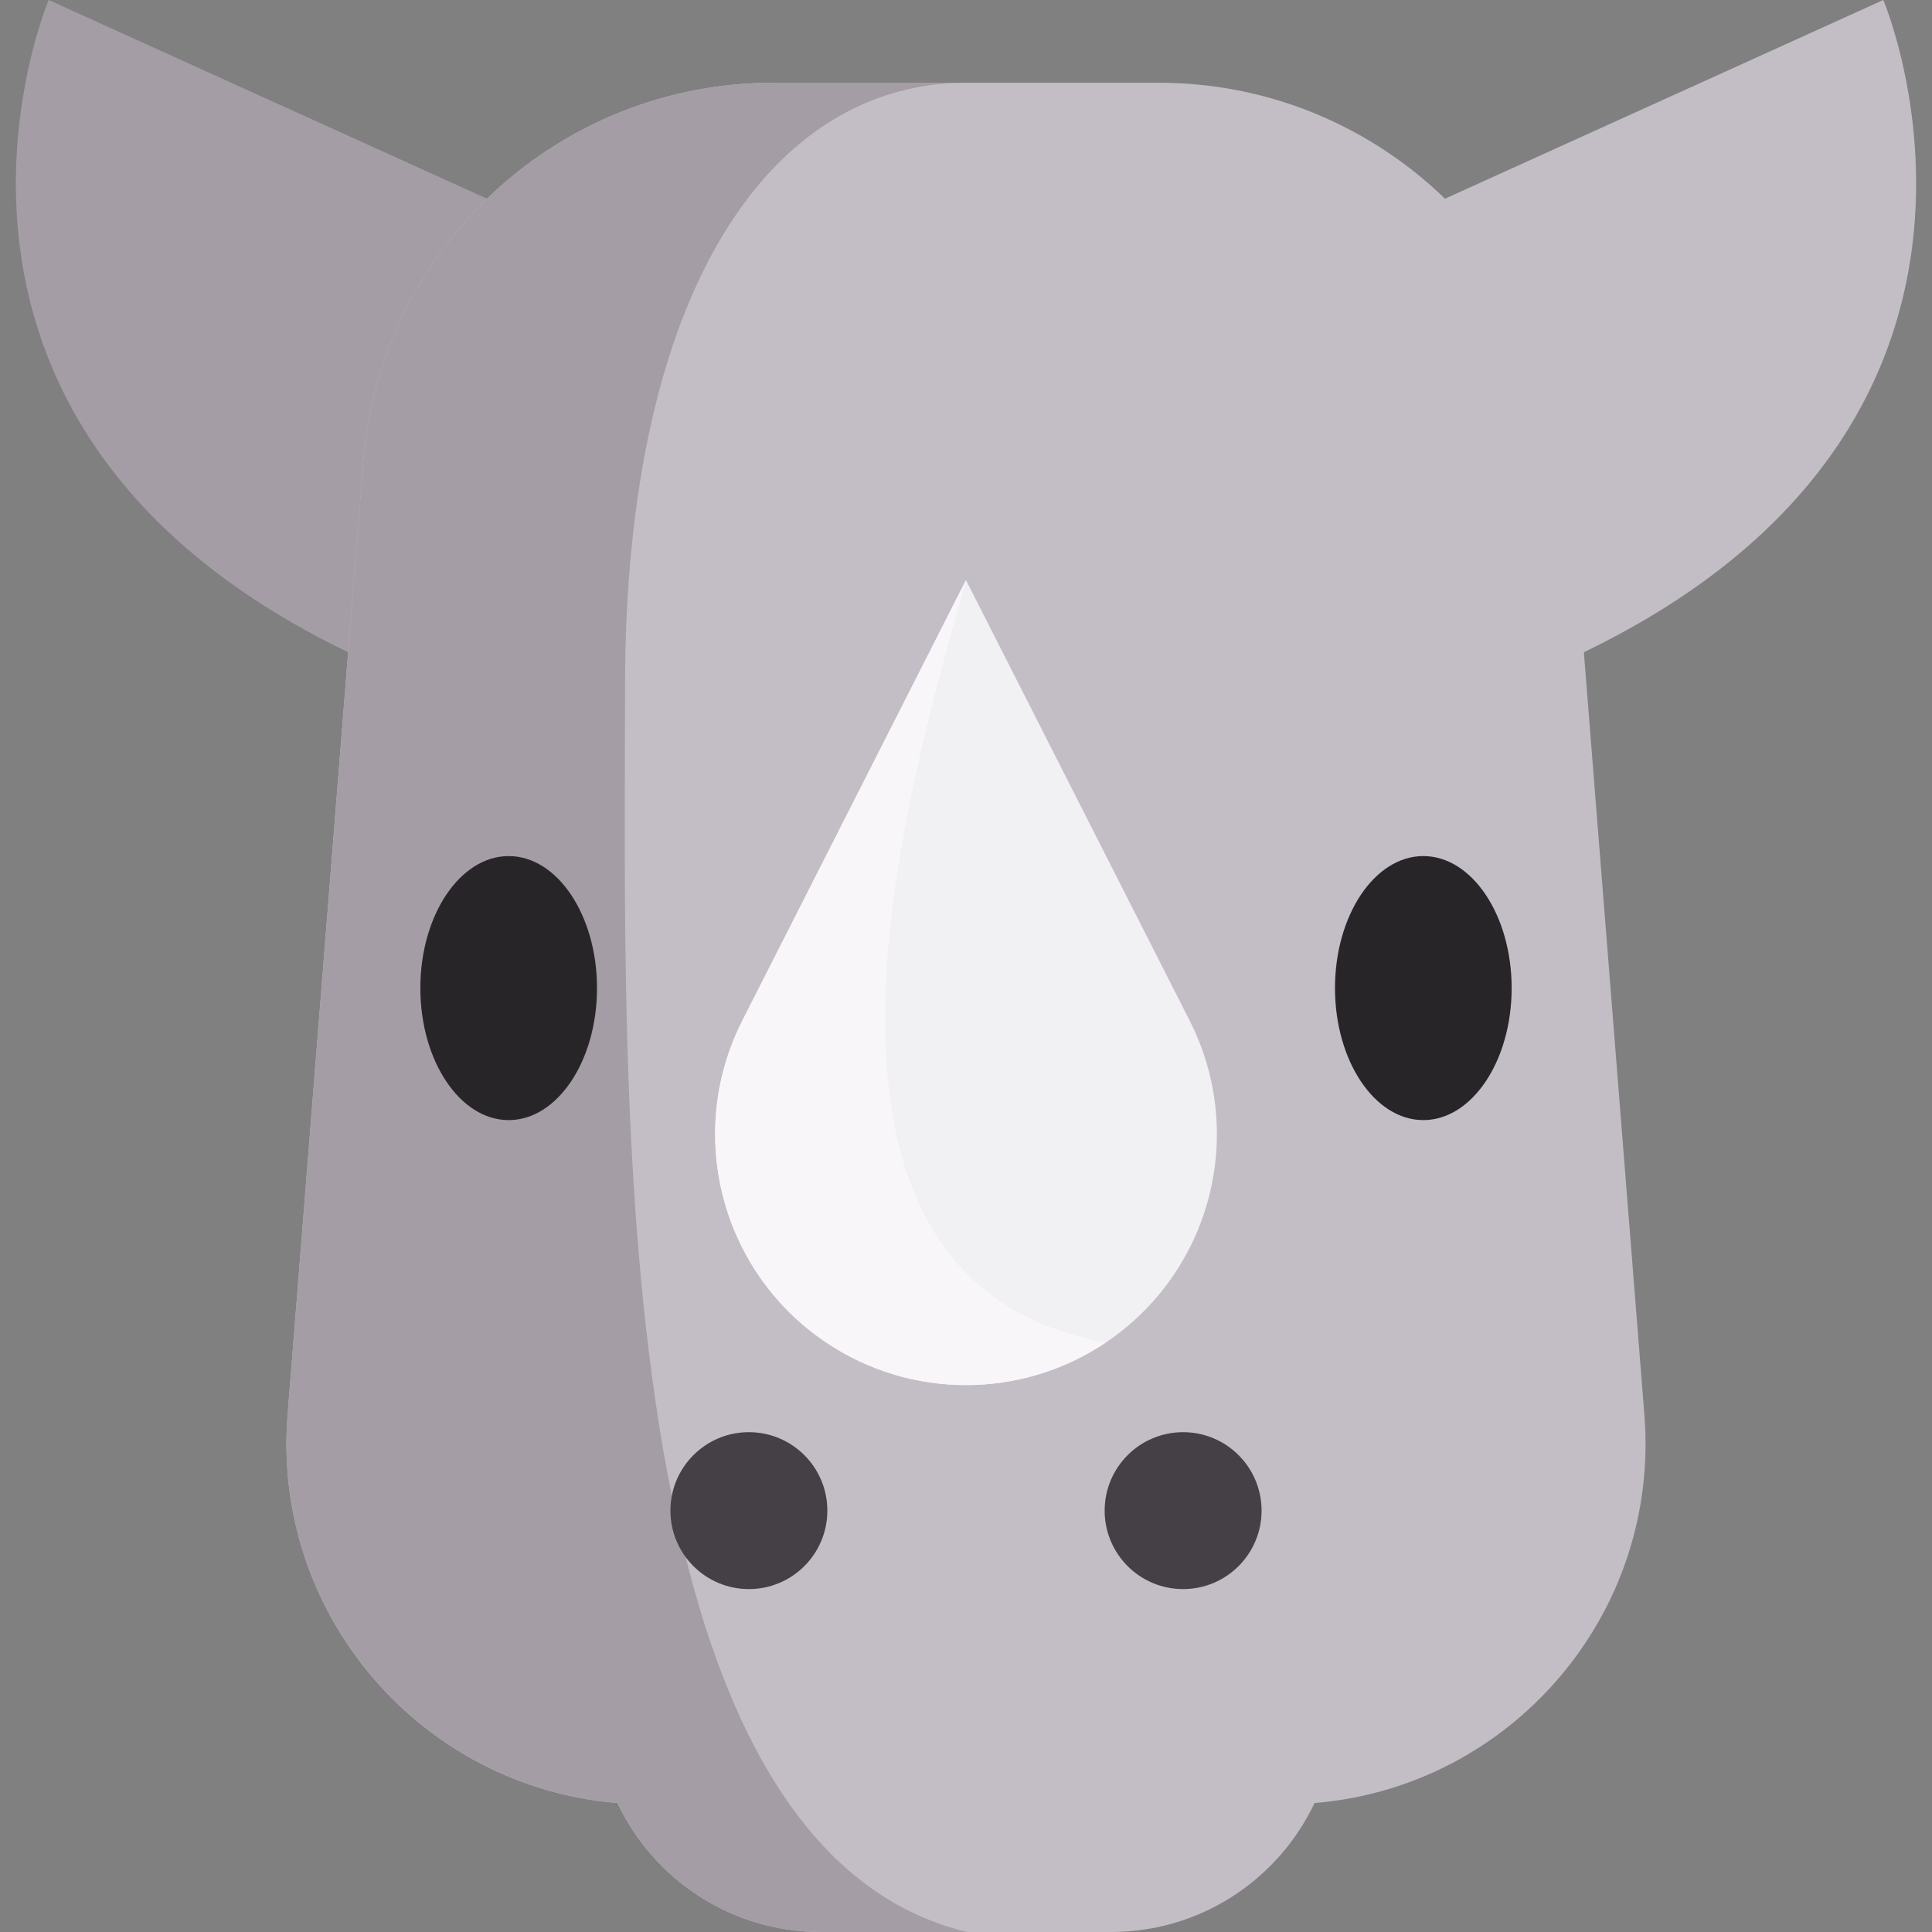 <svg id="Capa_1" enable-background="new 0 0 512 512" height="512" viewBox="0 0 512 512" width="512" xmlns="http://www.w3.org/2000/svg"><rect x="0" y="0" width="512" height="512" fill="#808080" stroke="none"/><g><path d="m170.861 71.608h53.384v110.219h-111.126c-152.663-58.494-100.216-181.827-100.216-181.827z" fill="#a59da5"/><path d="m398.881 181.827h-134.552v-110.219h76.81l157.958-71.608s52.447 123.333-100.216 181.827z" fill="#c3bec6"/><path d="m348.371 477.818c-9.55 20.202-30.102 34.182-53.94 34.182h-76.862c-23.838 0-44.391-13.979-53.94-34.182-51.973-4.244-91.624-49.902-87.411-102.864l20.058-252.683c4.502-56.649 51.787-100.34 108.622-100.34h102.204c56.835 0 104.12 43.69 108.622 100.34l20.058 252.683c4.213 52.963-35.438 98.62-87.411 102.864z" fill="#c3bec6"/><path d="m256.263 512h-38.694c-23.838 0-44.391-13.979-53.94-34.182-51.973-4.244-91.624-49.902-87.411-102.864l20.058-252.683c4.502-56.649 51.787-100.34 108.622-100.34h51.097c-51.097 0-90.347 53.971-90.347 159.894s-6.058 306.738 90.615 330.175z" fill="#a59da5"/><g fill="#454045"><circle cx="198.462" cy="400.333" r="20.792"/><circle cx="313.538" cy="400.333" r="20.792"/></g><g fill="#282528"><path d="m134.805 226.87c-12.908 0-23.409 15.694-23.409 34.985s10.501 34.985 23.409 34.985c12.907 0 23.408-15.694 23.408-34.985.001-19.291-10.501-34.985-23.408-34.985z"/><path d="m377.195 226.869c-12.908 0-23.409 15.695-23.409 34.985 0 19.291 10.501 34.985 23.409 34.985 12.907 0 23.408-15.694 23.408-34.985 0-19.29-10.501-34.985-23.408-34.985z"/></g><path d="m293.061 355.773c-11.208 7.531-24.137 11.291-37.066 11.291-12.918 0-25.847-3.76-37.056-11.291-18.945-12.723-29.422-33.697-29.422-55.228 0-10.168 2.328-20.46 7.211-30.061l59.266-116.751 59.277 116.751c15.216 29.958 5.677 66.56-22.21 85.289z" fill="#f1f1f4"/><path d="m293.061 355.773c-11.208 7.531-24.137 11.291-37.066 11.291-12.918 0-25.847-3.76-37.056-11.291-18.945-12.723-29.422-33.697-29.422-55.228 0-10.168 2.328-20.46 7.211-30.061l59.266-116.751c-14.494 52.128-55.031 185.475 37.067 202.04z" fill="#f9f6f9"/></g></svg>